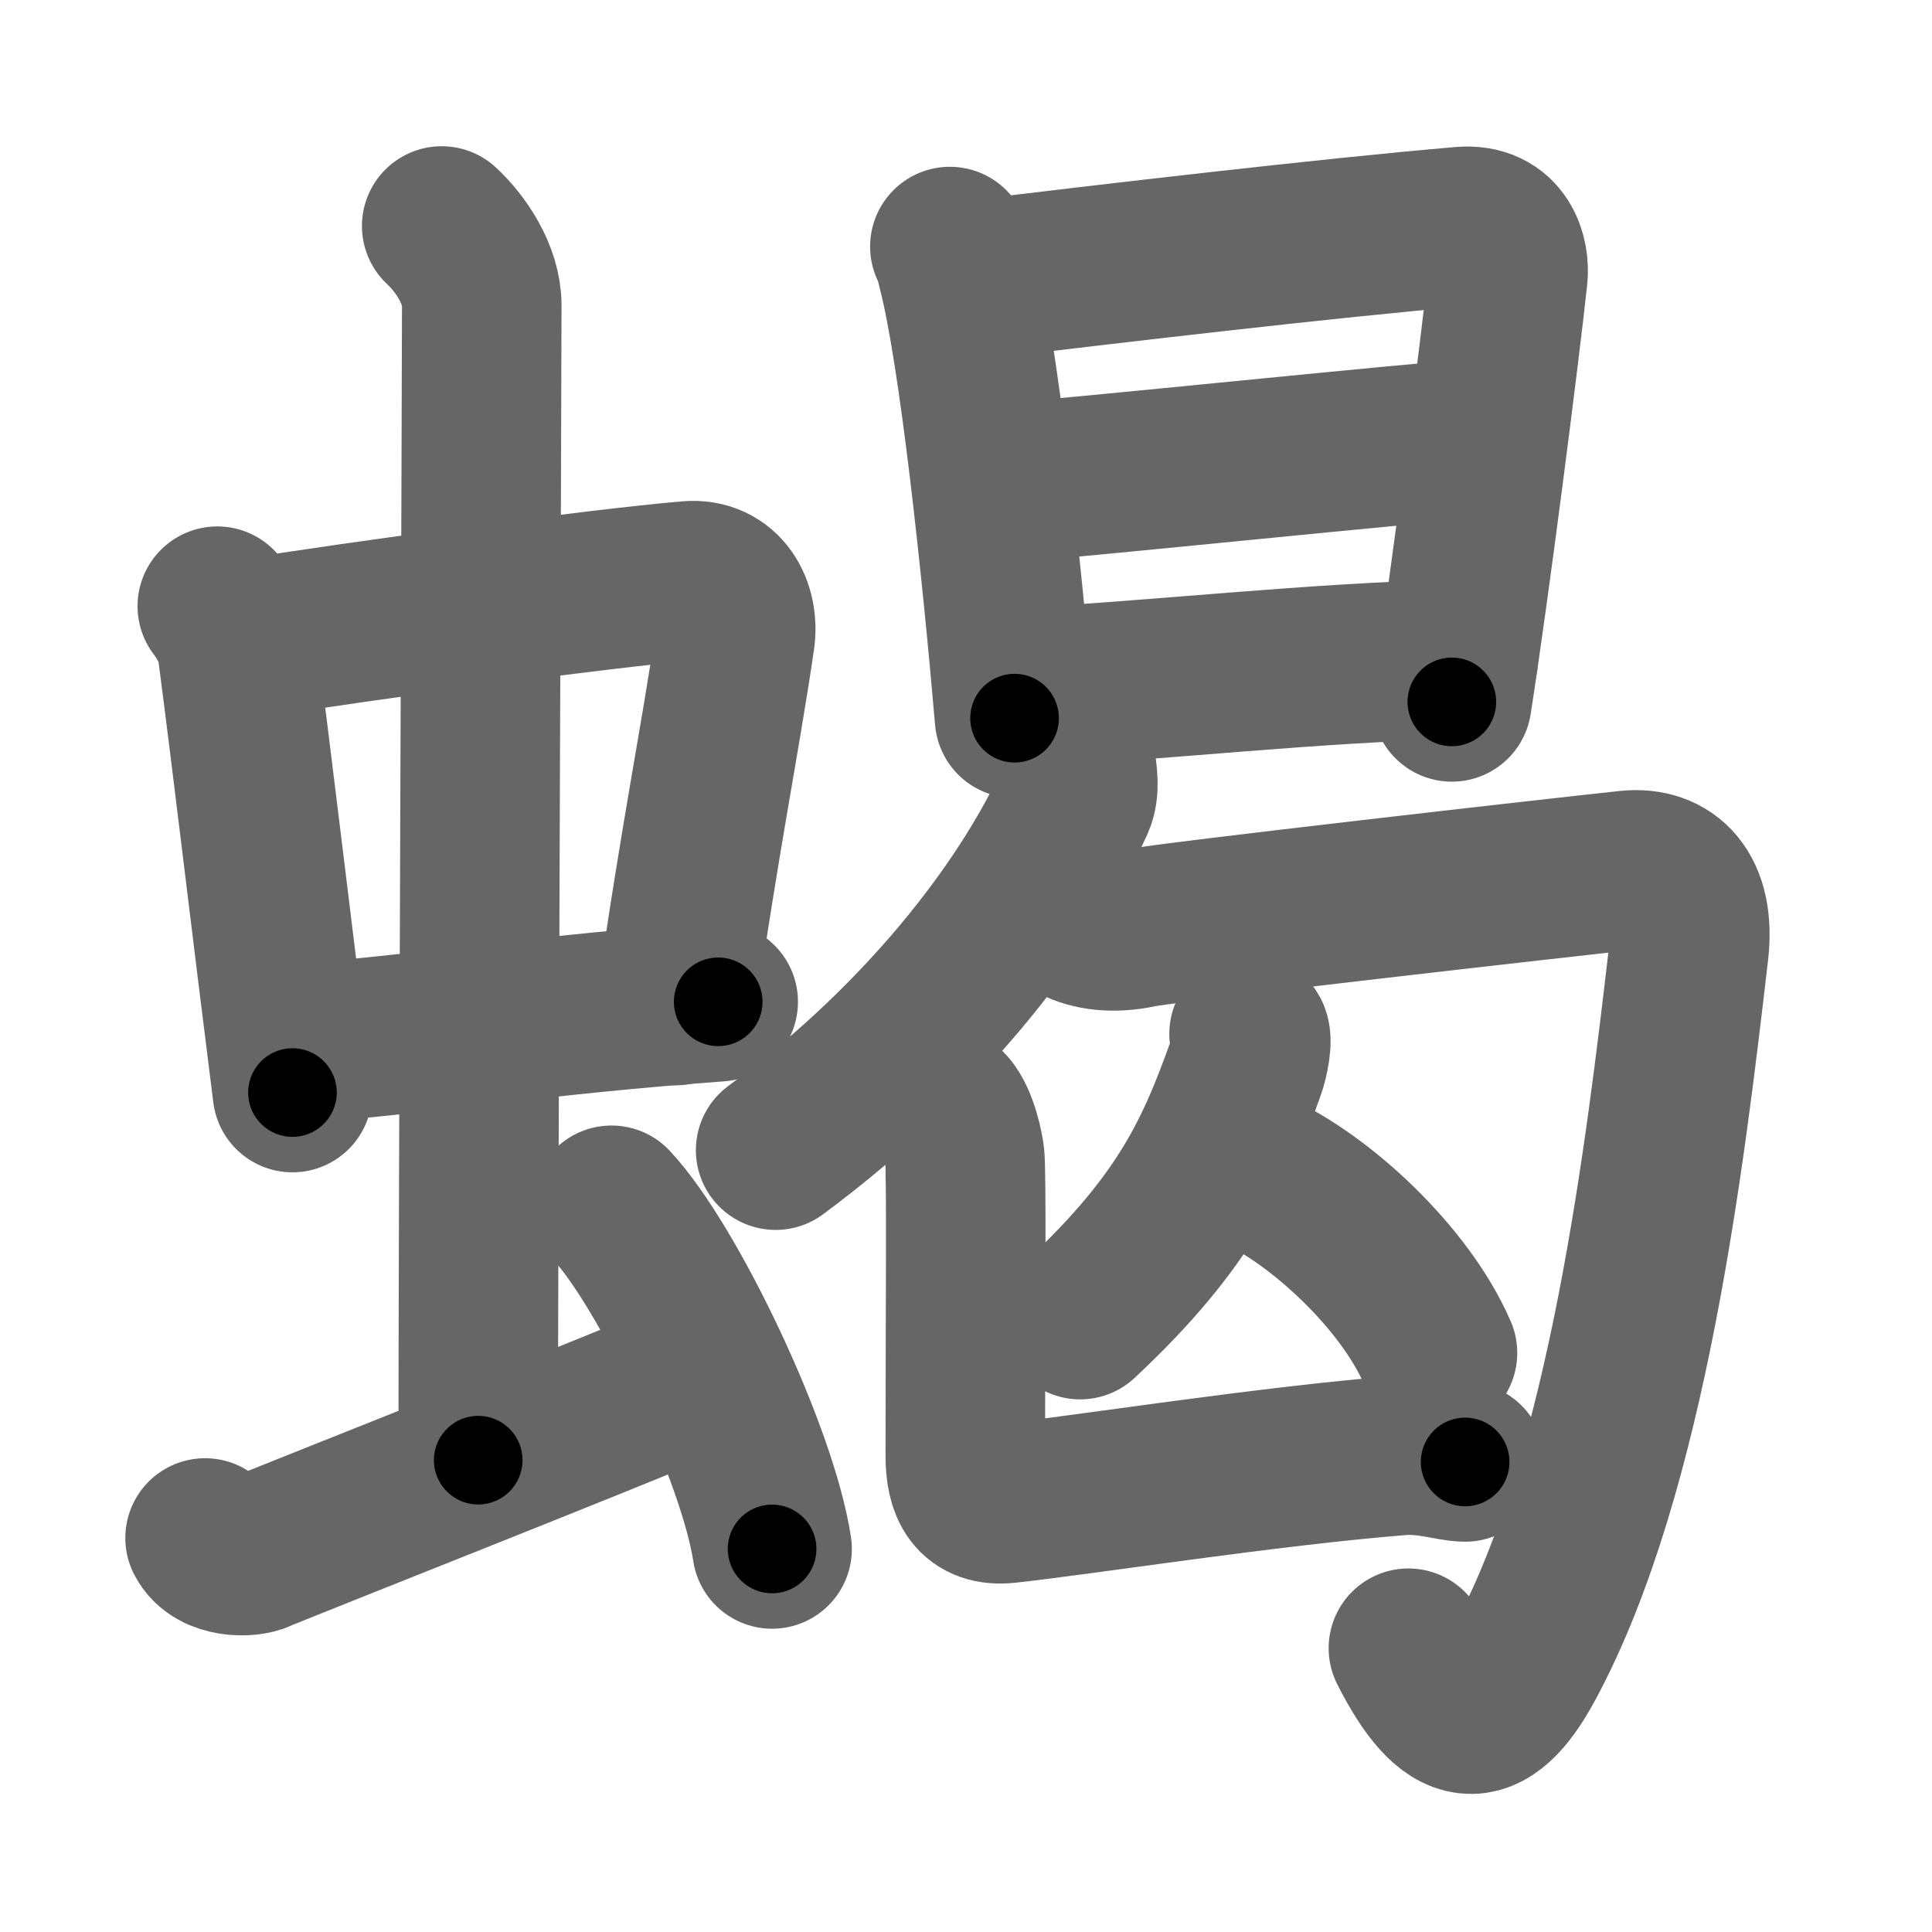 <svg xmlns="http://www.w3.org/2000/svg" width="109" height="109" viewBox="0 0 109 109" id="874e"><g fill="none" stroke="#666" stroke-width="9" stroke-linecap="round" stroke-linejoin="round"><g><g><g><g><path d="M12.26,34.2c0.46,0.58,1.02,1.6,1.12,2.36c0.87,6.62,1.87,15.2,3.12,25.08" /><path d="M13.72,36.08c6.93-1.11,20.11-2.88,25.13-3.31c1.96-0.17,2.86,1.57,2.62,3.24c-0.83,5.69-1.98,11.25-3.33,20.72" /><path d="M16.76,58.9c7.99-0.65,13.74-1.65,23.76-2.38" /></g><g><path d="M24.92,12.75c1.08,1,2.26,2.75,2.26,4.47c0,4.78-0.2,51.78-0.2,65.16" /></g></g><path d="M11.57,86.77c0.6,1.16,2.46,1.11,3.06,0.82c0.6-0.29,19.12-7.59,24.76-9.97" /><path d="M34.5,68c3.2,3.42,8.26,14.07,9.06,19.39" /></g><g><g><path d="M53.59,13.91c0.26,0.44,0.27,0.75,0.42,1.31c1.2,4.61,2.49,16.69,3.23,25.3" /><path d="M54.44,15.86c8.2-0.99,20.45-2.43,28.04-3.08c2.26-0.19,2.71,1.74,2.59,2.82c-0.42,3.95-2.13,17.4-3.16,24" /><path d="M56.16,27.3c4.7-0.35,24.42-2.41,26.8-2.51" /><path d="M57.29,38.82c8.37-0.45,16.58-1.42,24.98-1.63" /></g><g><g><g><path d="M60.72,43.16c0.05,0.51,0.22,1.36-0.09,2.06c-2.38,5.25-7.8,12.95-16.87,19.67" /></g><path d="M60.65,52.04c0.91,0.47,2.17,0.63,3.62,0.32c1.45-0.32,23.98-2.88,27.59-3.26c2.24-0.23,3.8,1.25,3.42,4.56c-1.33,11.45-3.46,29.42-9.24,40.12c-2.23,4.14-4.2,3.91-6.58-0.79" /></g><g><path d="M70.47,58.33c0.25,0.24-0.03,1.51-0.2,1.97c-1.68,4.65-3.34,8.56-9.33,14.15" /><path d="M70.72,65.97c3.76,1.67,8.55,6.13,10.38,10.36" /></g><path d="M53.23,62.36c0.66,0.43,1.06,1.95,1.19,2.81c0.12,0.78,0.04,9.27,0.04,16.95c0,1.77,0.54,2.89,2.35,2.7c4.23-0.46,14.75-2.11,22.15-2.7c1.61-0.13,2.91,0.36,3.7,0.36" /></g></g></g></g><g fill="none" stroke="#000" stroke-width="5" stroke-linecap="round" stroke-linejoin="round"><g><g><g><g><path d="M12.26,34.2c0.46,0.58,1.02,1.6,1.12,2.36c0.87,6.62,1.87,15.2,3.12,25.08" stroke-dasharray="27.91" stroke-dashoffset="27.91"><animate id="0" attributeName="stroke-dashoffset" values="27.91;0" dur="0.28s" fill="freeze" begin="0s;874e.click" /></path><path d="M13.72,36.08c6.93-1.11,20.11-2.88,25.13-3.31c1.96-0.17,2.86,1.57,2.62,3.24c-0.83,5.69-1.98,11.25-3.33,20.72" stroke-dasharray="51.2" stroke-dashoffset="51.2"><animate attributeName="stroke-dashoffset" values="51.2" fill="freeze" begin="874e.click" /><animate id="1" attributeName="stroke-dashoffset" values="51.2;0" dur="0.51s" fill="freeze" begin="0.end" /></path><path d="M16.76,58.9c7.99-0.65,13.74-1.65,23.76-2.38" stroke-dasharray="23.88" stroke-dashoffset="23.88"><animate attributeName="stroke-dashoffset" values="23.88" fill="freeze" begin="874e.click" /><animate id="2" attributeName="stroke-dashoffset" values="23.88;0" dur="0.24s" fill="freeze" begin="1.end" /></path></g><g><path d="M24.92,12.75c1.08,1,2.26,2.75,2.26,4.47c0,4.78-0.2,51.78-0.2,65.16" stroke-dasharray="70.3" stroke-dashoffset="70.3"><animate attributeName="stroke-dashoffset" values="70.3" fill="freeze" begin="874e.click" /><animate id="3" attributeName="stroke-dashoffset" values="70.3;0" dur="0.53s" fill="freeze" begin="2.end" /></path></g></g><path d="M11.57,86.77c0.6,1.16,2.46,1.11,3.06,0.82c0.6-0.29,19.12-7.59,24.76-9.97" stroke-dasharray="30.12" stroke-dashoffset="30.12"><animate attributeName="stroke-dashoffset" values="30.12" fill="freeze" begin="874e.click" /><animate id="4" attributeName="stroke-dashoffset" values="30.12;0" dur="0.3s" fill="freeze" begin="3.end" /></path><path d="M34.5,68c3.2,3.42,8.26,14.07,9.06,19.39" stroke-dasharray="21.58" stroke-dashoffset="21.58"><animate attributeName="stroke-dashoffset" values="21.58" fill="freeze" begin="874e.click" /><animate id="5" attributeName="stroke-dashoffset" values="21.58;0" dur="0.22s" fill="freeze" begin="4.end" /></path></g><g><g><path d="M53.59,13.91c0.26,0.44,0.27,0.75,0.42,1.31c1.2,4.61,2.49,16.69,3.23,25.3" stroke-dasharray="26.9" stroke-dashoffset="26.9"><animate attributeName="stroke-dashoffset" values="26.9" fill="freeze" begin="874e.click" /><animate id="6" attributeName="stroke-dashoffset" values="26.9;0" dur="0.27s" fill="freeze" begin="5.end" /></path><path d="M54.44,15.86c8.2-0.99,20.45-2.43,28.04-3.08c2.26-0.19,2.71,1.74,2.59,2.82c-0.42,3.95-2.13,17.4-3.16,24" stroke-dasharray="56.89" stroke-dashoffset="56.89"><animate attributeName="stroke-dashoffset" values="56.89" fill="freeze" begin="874e.click" /><animate id="7" attributeName="stroke-dashoffset" values="56.89;0" dur="0.57s" fill="freeze" begin="6.end" /></path><path d="M56.16,27.3c4.7-0.35,24.42-2.41,26.8-2.51" stroke-dasharray="26.92" stroke-dashoffset="26.92"><animate attributeName="stroke-dashoffset" values="26.92" fill="freeze" begin="874e.click" /><animate id="8" attributeName="stroke-dashoffset" values="26.92;0" dur="0.27s" fill="freeze" begin="7.end" /></path><path d="M57.29,38.82c8.37-0.45,16.58-1.42,24.98-1.63" stroke-dasharray="25.04" stroke-dashoffset="25.04"><animate attributeName="stroke-dashoffset" values="25.04" fill="freeze" begin="874e.click" /><animate id="9" attributeName="stroke-dashoffset" values="25.04;0" dur="0.25s" fill="freeze" begin="8.end" /></path></g><g><g><g><path d="M60.72,43.16c0.05,0.51,0.22,1.36-0.09,2.06c-2.38,5.25-7.8,12.95-16.87,19.67" stroke-dasharray="28.26" stroke-dashoffset="28.26"><animate attributeName="stroke-dashoffset" values="28.26" fill="freeze" begin="874e.click" /><animate id="10" attributeName="stroke-dashoffset" values="28.26;0" dur="0.28s" fill="freeze" begin="9.end" /></path></g><path d="M60.65,52.04c0.91,0.47,2.17,0.63,3.62,0.32c1.45-0.32,23.98-2.88,27.59-3.26c2.24-0.23,3.8,1.25,3.42,4.56c-1.33,11.45-3.46,29.42-9.24,40.12c-2.23,4.14-4.2,3.91-6.58-0.79" stroke-dasharray="89.4" stroke-dashoffset="89.4"><animate attributeName="stroke-dashoffset" values="89.4" fill="freeze" begin="874e.click" /><animate id="11" attributeName="stroke-dashoffset" values="89.4;0" dur="0.67s" fill="freeze" begin="10.end" /></path></g><g><path d="M70.47,58.33c0.25,0.24-0.03,1.51-0.2,1.97c-1.68,4.65-3.34,8.56-9.33,14.15" stroke-dasharray="19.18" stroke-dashoffset="19.18"><animate attributeName="stroke-dashoffset" values="19.18" fill="freeze" begin="874e.click" /><animate id="12" attributeName="stroke-dashoffset" values="19.18;0" dur="0.19s" fill="freeze" begin="11.end" /></path><path d="M70.72,65.97c3.76,1.67,8.55,6.13,10.38,10.36" stroke-dasharray="14.94" stroke-dashoffset="14.94"><animate attributeName="stroke-dashoffset" values="14.94" fill="freeze" begin="874e.click" /><animate id="13" attributeName="stroke-dashoffset" values="14.94;0" dur="0.15s" fill="freeze" begin="12.end" /></path></g><path d="M53.23,62.36c0.66,0.43,1.06,1.95,1.19,2.81c0.12,0.78,0.04,9.27,0.04,16.95c0,1.77,0.54,2.89,2.35,2.7c4.23-0.46,14.75-2.11,22.15-2.7c1.61-0.13,2.91,0.36,3.7,0.36" stroke-dasharray="50.34" stroke-dashoffset="50.34"><animate attributeName="stroke-dashoffset" values="50.34" fill="freeze" begin="874e.click" /><animate id="14" attributeName="stroke-dashoffset" values="50.34;0" dur="0.5s" fill="freeze" begin="13.end" /></path></g></g></g></g></svg>